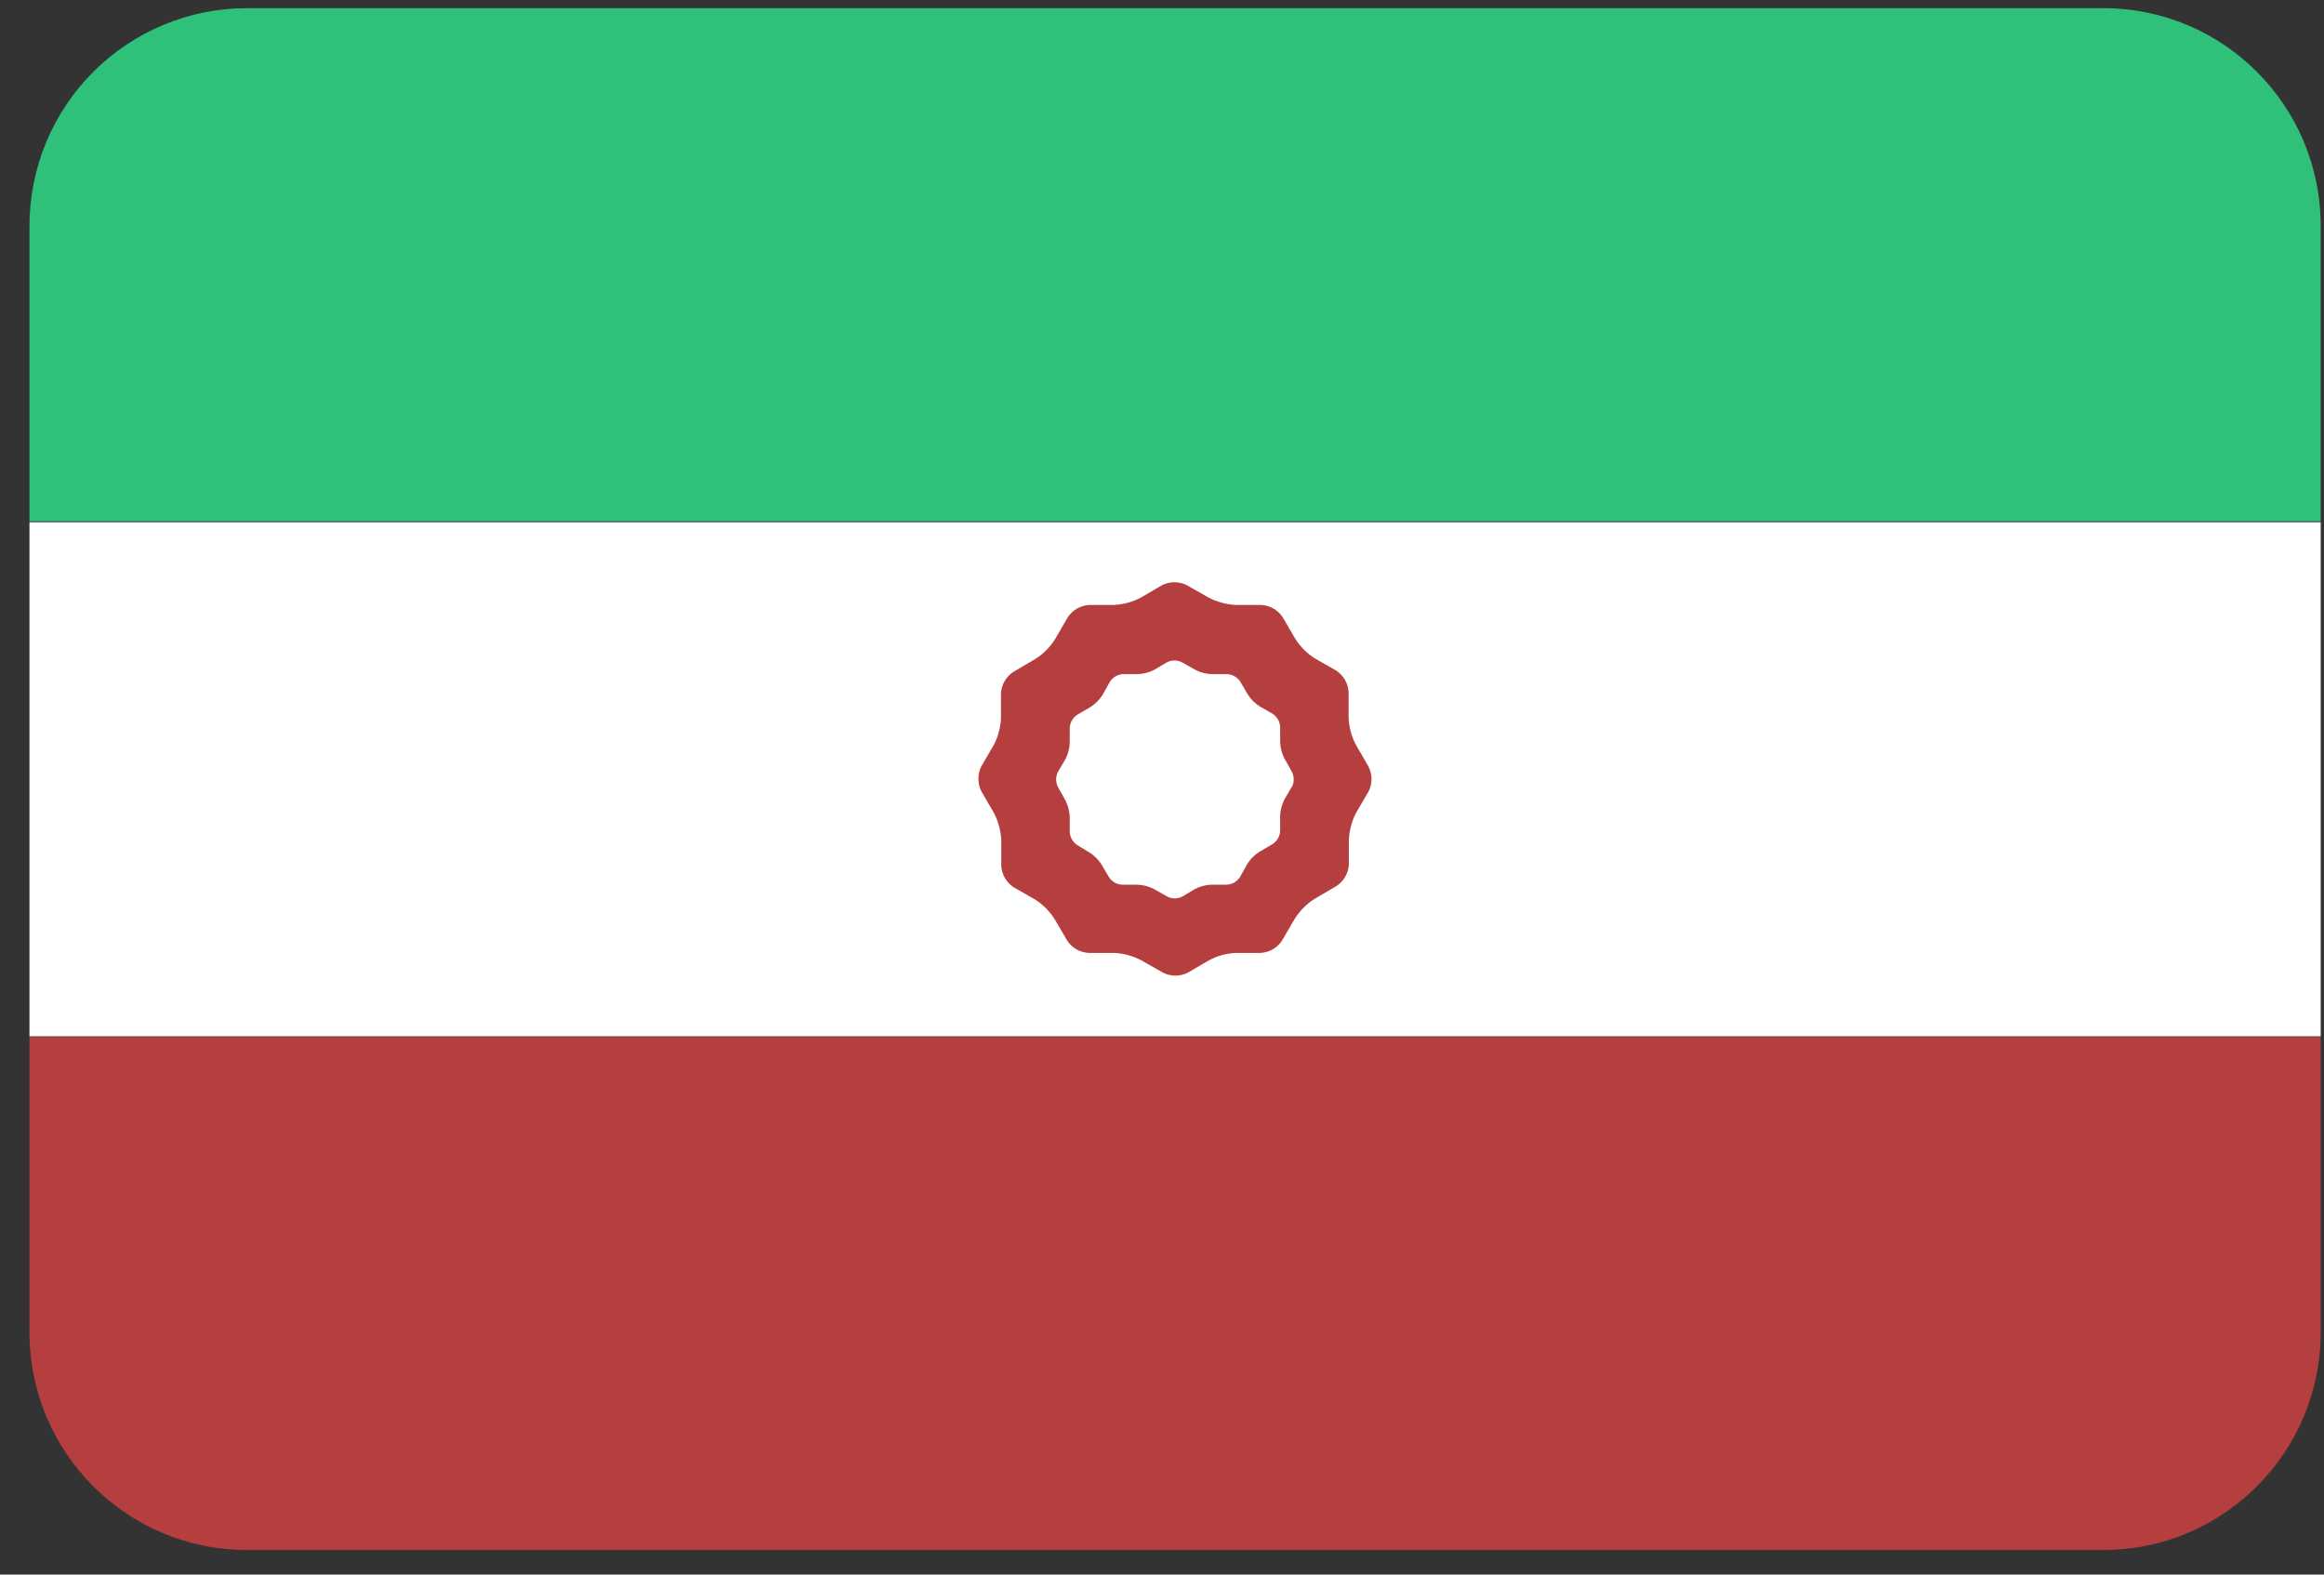 <svg width="31" height="21" viewBox="0 0 31 21" fill="none" xmlns="http://www.w3.org/2000/svg">
<rect x="0" y="0" width="31" height="21" fill="#333333" stroke="none"/>
<g clip-path="url(#clip0_1116_804)">
<path d="M0.393 3.014V6.952H30.956V3.014C30.956 1.41 29.658 0.109 28.057 0.109H3.296C2.527 0.108 1.788 0.414 1.244 0.959C0.699 1.504 0.393 2.243 0.393 3.014Z" fill="#2FC179"/>
<path d="M0.393 13.821H30.956V6.965H0.393V13.821Z" fill="white"/>
<path d="M0.393 17.767C0.393 19.371 1.691 20.672 3.292 20.672H28.057C29.658 20.672 30.956 19.371 30.956 17.767V13.829H0.393V17.767Z" fill="#B53F3F"/>
<path d="M18.255 10.224L18.085 9.931C18.027 9.82 17.995 9.698 17.989 9.573V9.231C17.983 9.114 17.921 9.007 17.823 8.943L17.539 8.781C17.433 8.714 17.344 8.624 17.277 8.518L17.111 8.234C17.047 8.135 16.94 8.074 16.823 8.068H16.482C16.358 8.061 16.235 8.029 16.124 7.971L15.832 7.805C15.728 7.752 15.604 7.752 15.5 7.805L15.216 7.971C15.105 8.03 14.983 8.062 14.858 8.068H14.531C14.414 8.074 14.307 8.135 14.242 8.234L14.072 8.527C14.005 8.633 13.916 8.722 13.81 8.789L13.518 8.96C13.42 9.024 13.358 9.131 13.352 9.249V9.577C13.347 9.702 13.314 9.825 13.256 9.936L13.09 10.22C13.038 10.325 13.038 10.448 13.09 10.553L13.26 10.846C13.317 10.957 13.35 11.079 13.356 11.204V11.546C13.362 11.663 13.424 11.77 13.522 11.834L13.806 11.996C13.912 12.063 14.001 12.153 14.068 12.259L14.234 12.543C14.298 12.642 14.405 12.703 14.522 12.709H14.863C14.987 12.715 15.11 12.748 15.221 12.806L15.513 12.972C15.617 13.025 15.741 13.025 15.845 12.972L16.129 12.806C16.239 12.747 16.362 12.714 16.487 12.709H16.814C16.931 12.703 17.038 12.642 17.102 12.543L17.273 12.25C17.34 12.145 17.43 12.055 17.535 11.988L17.827 11.817C17.925 11.753 17.987 11.645 17.993 11.528V11.2C17.998 11.075 18.031 10.952 18.089 10.841L18.255 10.557C18.308 10.452 18.308 10.329 18.255 10.224ZM17.233 10.491L17.133 10.662C17.098 10.73 17.079 10.804 17.076 10.881V11.082C17.073 11.153 17.035 11.218 16.976 11.257L16.797 11.362C16.733 11.402 16.68 11.456 16.64 11.519L16.539 11.699C16.5 11.758 16.435 11.796 16.364 11.799H16.155C16.08 11.802 16.007 11.822 15.941 11.856L15.771 11.957C15.708 11.99 15.633 11.99 15.57 11.957L15.391 11.856C15.323 11.821 15.249 11.802 15.172 11.799H14.967C14.896 11.796 14.832 11.758 14.793 11.699L14.692 11.528C14.652 11.465 14.598 11.411 14.535 11.371L14.369 11.27C14.31 11.231 14.273 11.166 14.269 11.095V10.889C14.265 10.815 14.246 10.742 14.212 10.675L14.112 10.496C14.08 10.432 14.08 10.358 14.112 10.294L14.212 10.124C14.247 10.056 14.267 9.981 14.269 9.905V9.708C14.273 9.637 14.31 9.572 14.369 9.533L14.548 9.428C14.611 9.388 14.665 9.334 14.705 9.271L14.806 9.091C14.845 9.032 14.909 8.994 14.98 8.991H15.181C15.256 8.988 15.329 8.968 15.395 8.934L15.566 8.833C15.629 8.801 15.703 8.801 15.766 8.833L15.945 8.934C16.013 8.969 16.088 8.988 16.164 8.991H16.369C16.44 8.994 16.505 9.032 16.544 9.091L16.644 9.262C16.684 9.325 16.738 9.379 16.801 9.419L16.976 9.52C17.035 9.559 17.073 9.624 17.076 9.695V9.901C17.079 9.975 17.099 10.049 17.133 10.115L17.233 10.294C17.265 10.358 17.265 10.432 17.233 10.496V10.491Z" fill="#B53F3F"/>
</g>
<defs>
<clipPath id="clip0_1116_804">
<rect width="31" height="21" fill="white"/>
</clipPath>
</defs>
</svg>
